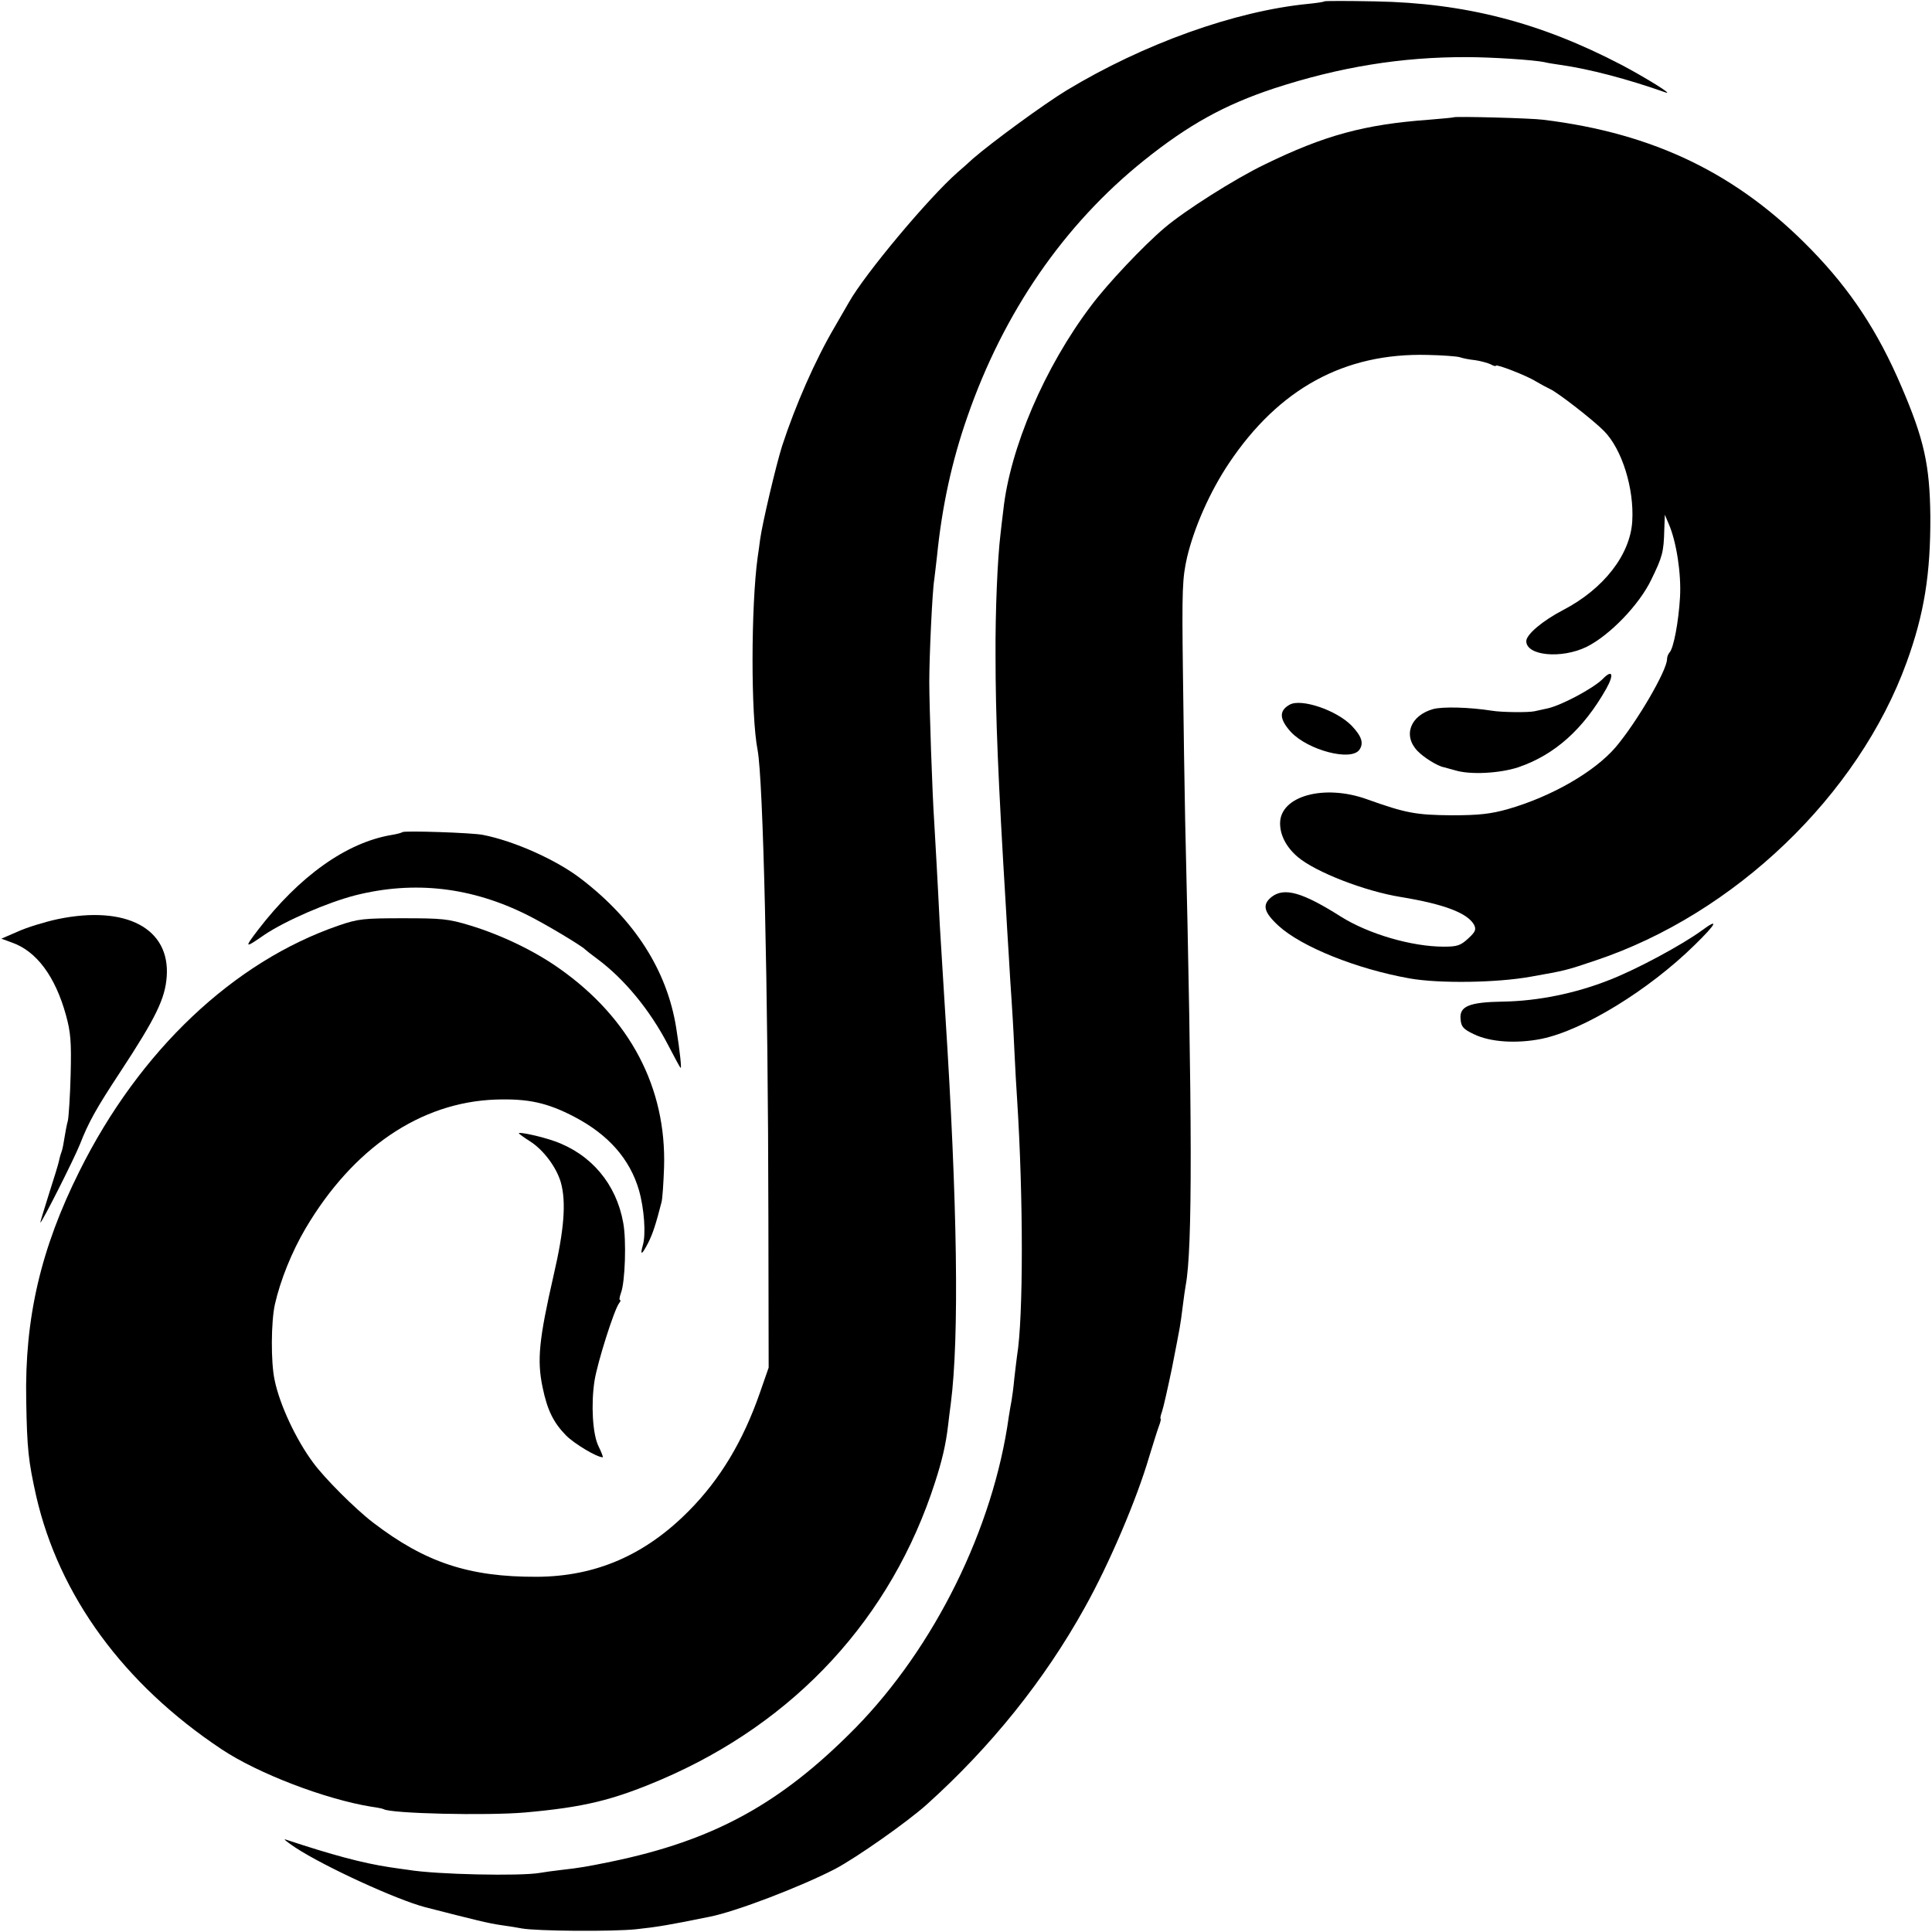 <?xml version="1.0" standalone="no"?>
<!DOCTYPE svg PUBLIC "-//W3C//DTD SVG 20010904//EN"
 "http://www.w3.org/TR/2001/REC-SVG-20010904/DTD/svg10.dtd">
<svg version="1.0" xmlns="http://www.w3.org/2000/svg"
 width="700pt" height="700pt" viewBox="0 0 700 700"
 preserveAspectRatio="xMidYMid meet">
<g transform="translate(0,700) scale(0.1,-0.1)"
fill="#000000" stroke="none">
<path d="M4798 6995 c-1 -2 -28 -6 -58 -9 -266 -26 -597 -145 -875 -313 -84
-51 -272 -189 -340 -248 -16 -15 -41 -37 -55 -49 -105 -92 -336 -368 -394
-471 -9 -16 -33 -57 -52 -90 -70 -119 -142 -283 -190 -430 -22 -69 -72 -281
-80 -340 -2 -16 -6 -46 -9 -65 -24 -176 -25 -571 0 -698 20 -107 38 -856 39
-1692 l1 -545 -32 -92 c-61 -175 -144 -313 -257 -427 -158 -160 -337 -238
-551 -239 -246 -1 -405 52 -594 197 -64 49 -175 160 -216 216 -62 83 -122 211
-140 300 -14 64 -13 211 1 274 20 88 61 190 111 275 172 291 416 457 688 467
118 4 188 -11 287 -63 122 -64 200 -152 233 -265 19 -66 26 -161 14 -200 -11
-39 -3 -35 20 10 16 32 27 65 48 147 3 11 7 67 9 125 9 289 -123 540 -378 720
-90 64 -210 122 -325 157 -79 24 -103 26 -243 26 -142 0 -162 -2 -232 -26
-382 -131 -723 -454 -940 -890 -140 -280 -199 -532 -193 -832 3 -176 8 -219
36 -345 83 -362 317 -682 672 -918 132 -88 376 -181 542 -208 22 -3 42 -7 45
-9 27 -16 373 -24 512 -12 213 19 317 44 493 119 486 208 835 586 993 1078 25
77 39 136 47 205 3 28 8 64 10 80 31 241 24 725 -20 1410 -8 133 -16 254 -20
325 -8 164 -17 318 -20 370 -7 100 -18 424 -18 510 0 92 11 330 18 370 2 14 6
52 10 85 18 180 54 345 110 505 131 378 350 696 639 928 162 130 292 202 473
262 236 77 461 114 698 113 89 0 241 -10 280 -18 11 -3 37 -7 58 -10 106 -15
243 -51 382 -100 32 -11 -73 54 -160 100 -295 154 -567 224 -892 230 -100 2
-183 2 -185 0z"/>
<path d="M5267 6575 c-1 -1 -42 -5 -92 -9 -231 -17 -376 -56 -593 -162 -108
-52 -289 -167 -362 -229 -78 -66 -209 -205 -267 -283 -168 -222 -294 -516
-318 -742 -4 -30 -8 -68 -10 -85 -11 -90 -19 -281 -18 -440 0 -219 9 -444 38
-920 2 -33 6 -108 10 -167 3 -58 8 -130 10 -160 2 -29 7 -109 10 -178 3 -69 8
-150 10 -180 23 -357 23 -794 0 -932 -2 -13 -6 -50 -10 -83 -3 -33 -8 -69 -10
-80 -2 -11 -7 -37 -10 -58 -56 -405 -269 -835 -556 -1128 -270 -274 -512 -407
-884 -484 -87 -18 -117 -23 -180 -30 -27 -3 -63 -8 -80 -11 -70 -12 -372 -6
-475 11 -14 2 -45 6 -70 10 -98 15 -206 44 -375 100 -11 4 5 -9 35 -29 105
-69 367 -189 470 -216 183 -47 232 -59 275 -65 28 -4 61 -9 75 -12 54 -10 330
-12 415 -3 76 8 123 16 265 45 97 19 331 109 455 173 78 41 263 171 334 235
231 208 425 449 571 712 90 161 189 394 234 548 14 45 29 94 35 110 6 15 8 27
6 27 -2 0 0 11 5 25 5 14 21 85 36 157 32 164 30 152 39 223 4 32 9 68 11 78
25 131 24 601 -2 1687 -2 107 -6 346 -8 531 -4 307 -2 344 15 420 26 109 83
238 152 341 181 270 418 400 720 392 52 -1 104 -5 115 -8 11 -4 36 -9 57 -11
20 -3 45 -10 56 -15 10 -6 19 -8 19 -5 0 7 110 -35 145 -57 17 -10 39 -22 50
-27 28 -12 160 -115 197 -153 65 -66 109 -208 102 -326 -7 -122 -104 -246
-250 -322 -75 -39 -134 -89 -134 -113 0 -53 127 -65 218 -21 83 41 191 152
235 244 40 82 45 99 47 180 l2 55 14 -33 c28 -64 46 -181 41 -266 -5 -87 -23
-185 -38 -200 -5 -6 -9 -16 -9 -24 0 -41 -109 -228 -186 -319 -77 -90 -234
-180 -392 -225 -61 -17 -103 -22 -202 -22 -130 1 -167 8 -307 58 -155 56 -315
12 -315 -87 0 -44 23 -87 64 -122 65 -55 243 -124 373 -145 158 -26 242 -58
266 -101 8 -17 5 -25 -21 -49 -28 -26 -40 -30 -89 -30 -116 0 -273 46 -373
109 -139 88 -205 107 -251 71 -35 -28 -28 -55 25 -104 84 -77 284 -157 475
-191 107 -19 315 -16 438 6 129 23 126 22 236 59 503 168 952 598 1127 1080
64 176 87 321 86 530 -2 186 -23 279 -105 470 -85 199 -184 349 -326 495 -267
275 -570 422 -971 471 -44 6 -319 13 -325 9z"/>
<path d="M5807 4540 c-34 -34 -147 -94 -197 -106 -19 -4 -42 -9 -50 -11 -22
-5 -120 -4 -155 2 -84 13 -177 15 -212 6 -83 -23 -111 -96 -57 -152 23 -24 73
-55 96 -59 4 -1 22 -6 40 -11 55 -17 162 -11 229 11 132 45 236 138 319 285
29 52 22 71 -13 35z"/>
<path d="M4673 4447 c-40 -22 -38 -53 5 -100 62 -65 216 -106 247 -64 17 24 9
49 -28 88 -55 56 -182 99 -224 76z"/>
<path d="M1458 3985 c-2 -2 -19 -7 -38 -10 -164 -27 -335 -149 -485 -344 -51
-67 -49 -68 23 -18 76 51 228 117 329 143 214 54 422 30 625 -72 66 -33 196
-111 208 -124 3 -3 23 -19 45 -35 98 -73 190 -185 255 -310 23 -44 43 -82 46
-84 4 -5 -2 57 -16 145 -33 207 -150 391 -345 540 -88 68 -242 137 -355 159
-38 8 -286 16 -292 10z"/>
<path d="M210 3670 c-47 -10 -112 -30 -145 -45 l-60 -26 38 -14 c89 -31 157
-122 196 -263 17 -62 20 -96 17 -215 -2 -78 -7 -153 -10 -167 -4 -14 -9 -41
-12 -60 -3 -19 -7 -42 -10 -50 -3 -8 -8 -24 -10 -35 -2 -11 -19 -66 -37 -122
-18 -57 -32 -103 -31 -103 6 0 123 232 144 285 31 79 58 128 145 260 130 198
163 266 169 346 13 175 -147 260 -394 209z"/>
<path d="M6165 3628 c-70 -51 -236 -141 -335 -179 -121 -48 -258 -76 -384 -78
-124 -2 -159 -17 -154 -64 2 -27 10 -36 48 -54 59 -29 155 -35 245 -17 151 31
388 176 555 340 80 78 90 100 25 52z"/>
<path d="M1880 2894 c0 -2 18 -15 40 -29 49 -31 96 -94 112 -149 20 -72 12
-172 -26 -336 -53 -232 -61 -308 -40 -407 17 -82 39 -127 85 -174 30 -30 111
-79 133 -79 2 0 -5 19 -16 41 -21 44 -27 151 -14 236 11 68 71 257 89 281 5 6
7 12 3 12 -3 0 -1 12 4 26 15 39 20 191 8 254 -25 140 -116 248 -248 295 -47
17 -130 35 -130 29z"/>
</g>
</svg>
